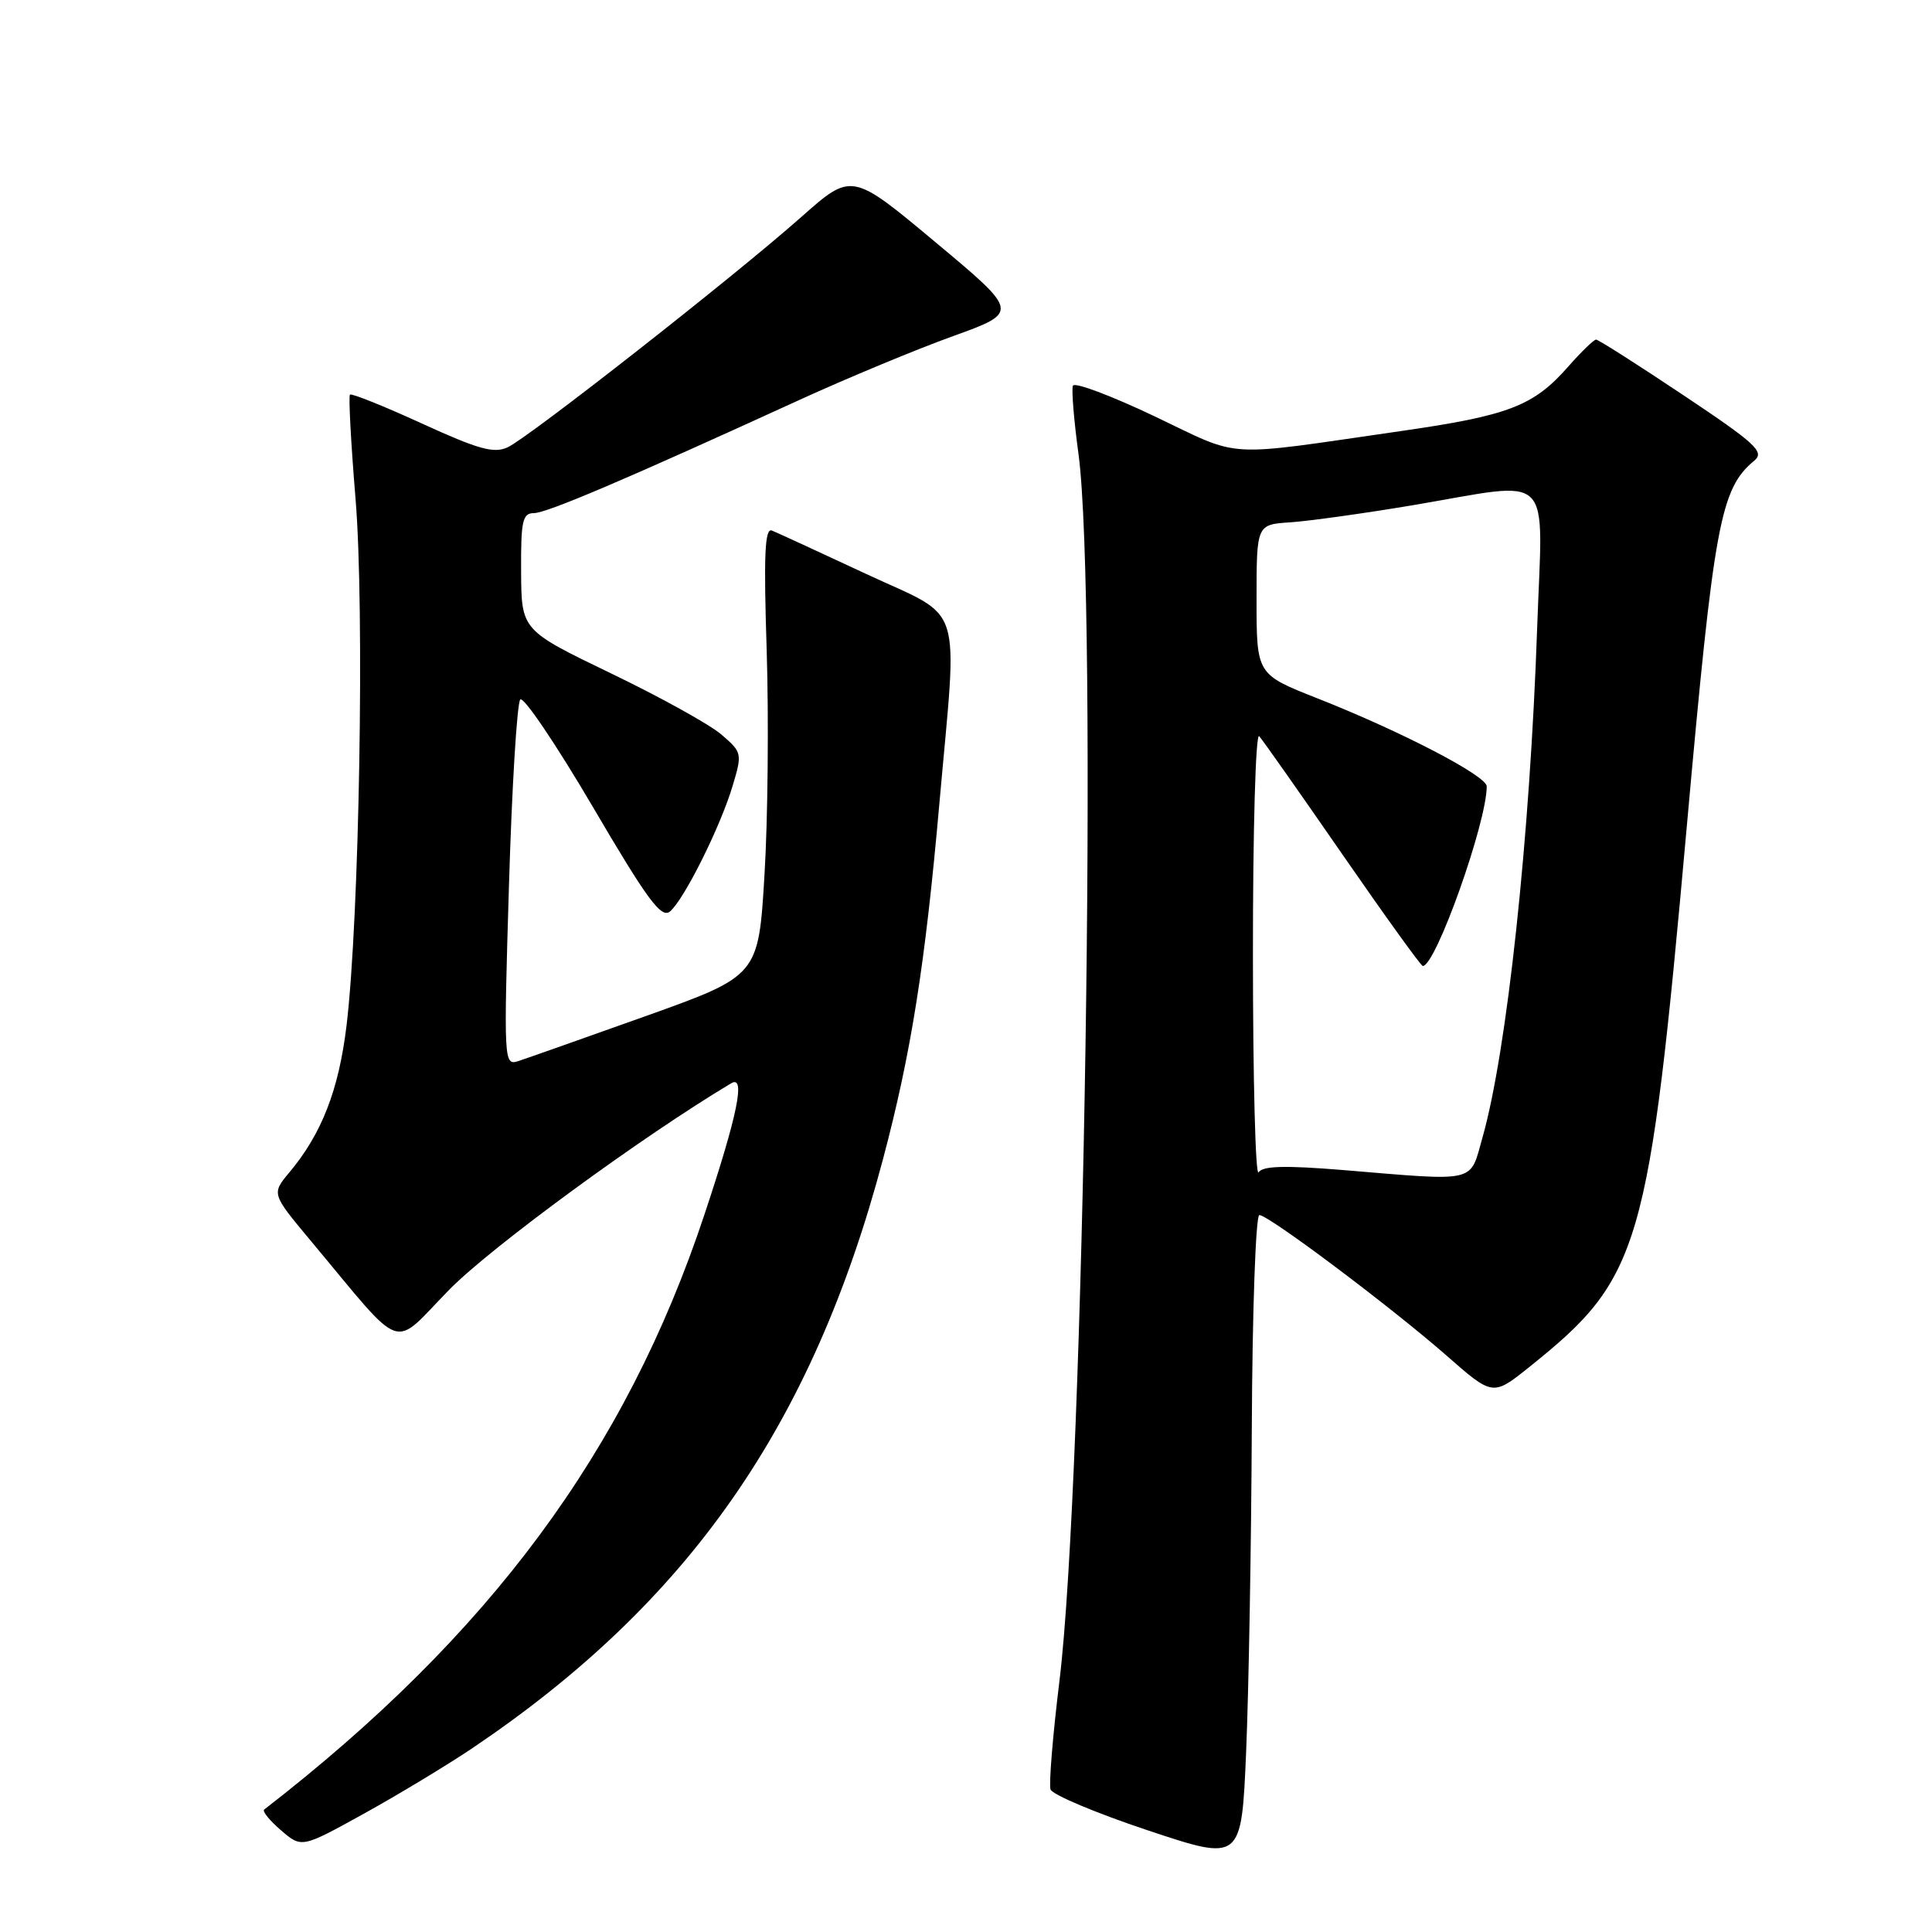 <?xml version="1.0" encoding="UTF-8" standalone="no"?>
<!DOCTYPE svg PUBLIC "-//W3C//DTD SVG 1.1//EN" "http://www.w3.org/Graphics/SVG/1.1/DTD/svg11.dtd" >
<svg xmlns="http://www.w3.org/2000/svg" xmlns:xlink="http://www.w3.org/1999/xlink" version="1.1" viewBox="0 0 256 256">
 <g >
 <path fill="currentColor"
d=" M 165.87 189.25 C 165.94 173.71 166.39 161.00 166.87 161.00 C 168.10 161.00 184.29 173.16 191.66 179.61 C 197.81 185.01 197.81 185.01 202.66 181.12 C 217.41 169.30 218.46 165.72 223.51 109.50 C 227.12 69.30 227.95 64.77 232.46 61.03 C 233.85 59.88 232.67 58.78 223.05 52.36 C 216.99 48.31 211.79 45.00 211.49 45.00 C 211.19 45.00 209.54 46.60 207.82 48.55 C 203.21 53.81 199.94 55.06 185.55 57.13 C 161.66 60.57 164.74 60.76 153.00 55.17 C 147.22 52.42 142.35 50.59 142.16 51.11 C 141.97 51.64 142.30 55.72 142.91 60.19 C 145.47 79.23 143.66 195.82 140.39 222.67 C 139.50 229.91 138.97 236.41 139.20 237.11 C 139.43 237.80 145.22 240.24 152.06 242.52 C 164.50 246.67 164.50 246.67 165.12 232.09 C 165.46 224.06 165.80 204.79 165.87 189.25 Z  M 62.49 231.71 C 91.25 212.36 107.63 188.89 117.00 153.60 C 120.73 139.55 122.58 127.90 124.47 106.50 C 126.90 79.04 127.91 82.19 114.75 76.04 C 108.56 73.15 102.95 70.57 102.28 70.30 C 101.34 69.92 101.18 73.55 101.59 86.16 C 101.87 95.14 101.75 108.53 101.30 115.90 C 100.50 129.30 100.50 129.30 85.50 134.66 C 77.25 137.60 69.65 140.29 68.61 140.62 C 66.77 141.21 66.74 140.49 67.44 117.36 C 67.83 104.24 68.51 93.14 68.94 92.69 C 69.37 92.24 73.69 98.64 78.55 106.91 C 85.77 119.22 87.62 121.73 88.77 120.78 C 90.63 119.23 95.45 109.58 97.08 104.12 C 98.36 99.85 98.33 99.68 95.60 97.34 C 94.07 96.01 87.47 92.36 80.95 89.22 C 69.09 83.50 69.09 83.50 69.05 75.75 C 69.01 69.02 69.23 68.00 70.75 67.99 C 72.46 67.98 82.95 63.51 106.00 52.96 C 112.33 50.07 121.45 46.28 126.28 44.54 C 135.06 41.37 135.06 41.37 123.96 32.10 C 112.86 22.83 112.86 22.83 106.18 28.75 C 97.35 36.58 70.10 57.95 67.27 59.27 C 65.44 60.12 63.38 59.54 55.89 56.11 C 50.86 53.81 46.58 52.09 46.37 52.29 C 46.17 52.50 46.50 58.70 47.11 66.08 C 48.32 80.71 47.62 121.71 45.92 135.88 C 44.89 144.41 42.64 150.22 38.35 155.34 C 35.98 158.18 35.98 158.18 41.11 164.33 C 53.86 179.59 51.74 178.83 59.56 170.86 C 65.12 165.21 85.20 150.51 96.89 143.54 C 98.83 142.38 97.74 147.73 93.32 161.00 C 82.91 192.30 64.91 216.62 35.00 239.78 C 34.73 240.00 35.73 241.23 37.24 242.53 C 39.97 244.88 39.97 244.88 48.22 240.32 C 52.76 237.81 59.18 233.93 62.49 231.71 Z  M 166.02 126.55 C 166.01 110.01 166.38 97.03 166.85 97.55 C 167.32 98.07 172.29 105.14 177.90 113.25 C 183.51 121.36 188.29 128.00 188.53 128.00 C 190.24 128.00 197.00 109.00 197.00 104.20 C 197.00 102.80 185.65 96.90 174.50 92.51 C 166.50 89.35 166.50 89.35 166.50 79.43 C 166.50 69.50 166.50 69.50 171.00 69.21 C 173.47 69.04 180.72 68.03 187.11 66.96 C 206.21 63.74 204.42 61.98 203.68 83.25 C 202.72 110.99 199.68 139.33 196.43 150.75 C 194.72 156.80 195.91 156.53 178.00 155.04 C 170.29 154.41 167.31 154.48 166.77 155.34 C 166.36 155.98 166.02 143.02 166.02 126.55 Z "/>
</g>
</svg>